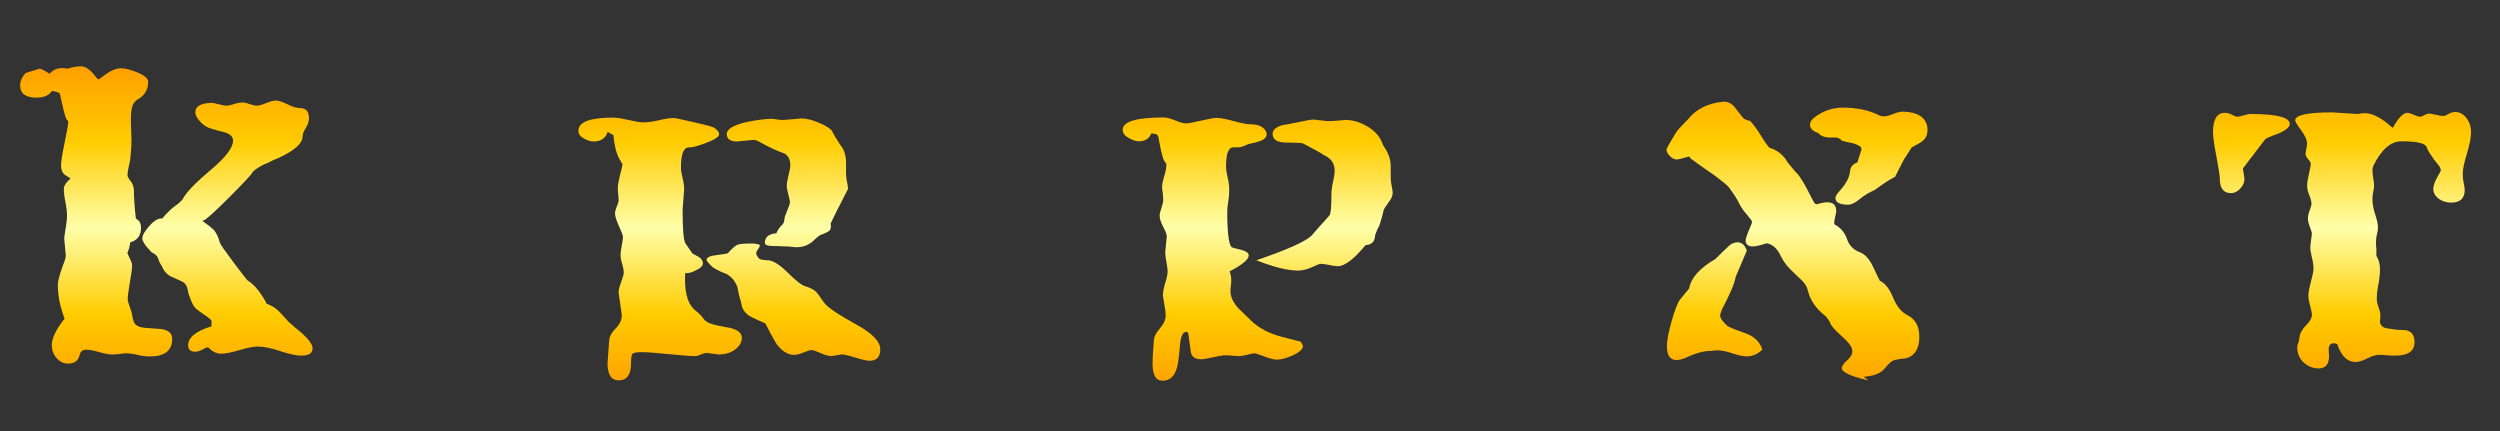 <?xml version="1.0" encoding="UTF-8" standalone="no"?>
<svg
   xmlns:dc="http://purl.org/dc/elements/1.1/"
   xmlns:cc="http://creativecommons.org/ns#"
   xmlns:rdf="http://www.w3.org/1999/02/22-rdf-syntax-ns#"
   xmlns:svg="http://www.w3.org/2000/svg"
   xmlns="http://www.w3.org/2000/svg"
   xmlns:xlink="http://www.w3.org/1999/xlink"
   width="290"
   height="50"
   viewBox="0 0 76.729 13.229"
   version="1.1"
   id="svg8">
  <rect x="0" y="0" width="76.729" height="13.229" fill="#333333" stroke="none"/>
  <defs
     id="defs2">
    <linearGradient
       id="linearGradient4483">
      <stop
         style="stop-color:#ff9900;stop-opacity:1"
         offset="0"
         id="stop4479" />
      <stop
         id="stop4489"
         offset="0.25"
         style="stop-color:#ffcc00;stop-opacity:1" />
      <stop
         style="stop-color:#ffffaa;stop-opacity:1"
         offset="0.5"
         id="stop4493" />
      <stop
         style="stop-color:#ffcc00;stop-opacity:1"
         offset="0.75"
         id="stop4491" />
      <stop
         style="stop-color:#ff9900;stop-opacity:1"
         offset="1"
         id="stop4481" />
    </linearGradient>
    <linearGradient
       xlink:href="#linearGradient4483"
       id="linearGradient4485"
       x1="42.333"
       y1="283.771"
       x2="42.333"
       y2="294.354"
       gradientUnits="userSpaceOnUse"
       gradientTransform="translate(-1.669,1.703)" />
  </defs>
  <g
     id="layer1"
     transform="translate(0,-283.771)">
    <g
       id="text4269"
       style="font-style:normal;font-weight:normal;font-size:10.583px;font-family:sans-serif;fill:#000000;fill-opacity:1;stroke:none;stroke-width:0.265" />
    <g
       id="text4294"
       style="font-style:normal;font-variant:normal;font-weight:normal;font-stretch:normal;font-size:12.493px;font-family:Pergament;-inkscape-font-specification:'Pergament, Normal';font-variant-ligatures:normal;font-variant-caps:normal;font-variant-numeric:normal;font-feature-settings:normal;text-align:start;writing-mode:lr-tb;text-anchor:start;fill:url(#linearGradient4485);fill-opacity:1;stroke:none;stroke-width:0.312"
       aria-label="KÅRSPEXET">
      <path
         id="path4375"
         style="font-style:normal;font-variant:normal;font-weight:normal;font-stretch:normal;font-size:12.493px;font-family:Pergament;-inkscape-font-specification:'Pergament, Normal';font-variant-ligatures:normal;font-variant-caps:normal;font-variant-numeric:normal;font-feature-settings:normal;text-align:start;writing-mode:lr-tb;text-anchor:start;fill:url(#linearGradient4485);fill-opacity:1;stroke-width:0.312"
         d="m 6.213,290.552 q 0.256,0.183 0.342,0.268 0.122,0.134 0.195,0.403 0.012,0.061 0.415,0.598 0.403,0.537 0.439,0.561 0.281,0.171 0.549,0.647 0.012,0.012 0.012,0.024 0,0.012 0,0.024 0.012,0 0.012,0.012 0.232,0.085 0.39,0.244 0.085,0.085 0.281,0.305 0.073,0.061 0.22,0.195 0.146,0.122 0.22,0.183 0.305,0.281 0.305,0.451 0,0.22 -0.354,0.22 -0.22,0 -0.659,-0.146 -0.403,-0.134 -0.671,-0.134 -0.195,0 -0.561,0.11 -0.366,0.11 -0.573,0.11 -0.146,0 -0.293,-0.11 -0.085,-0.085 -0.11,-0.085 -0.037,0 -0.146,0.061 -0.134,0.073 -0.232,0.073 -0.22,0 -0.22,-0.195 0,-0.366 0.72,-0.586 -0.012,-0.012 0,-0.159 0,-0.037 -0.171,-0.159 -0.256,-0.171 -0.305,-0.22 -0.098,-0.085 -0.183,-0.329 -0.012,-0.037 -0.049,-0.134 -0.024,-0.11 -0.037,-0.171 -0.037,-0.146 -0.171,-0.207 l -0.354,-0.159 q -0.171,-0.098 -0.256,-0.305 -0.037,-0.061 -0.073,-0.122 -0.024,-0.073 -0.049,-0.134 -0.049,-0.11 -0.195,-0.171 L 4.481,291.32 q -0.037,-0.037 -0.11,-0.183 v -0.061 q 0,-0.134 0.22,-0.378 0.22,-0.244 0.39,-0.22 0.195,-0.244 0.415,-0.403 0.098,-0.061 0.207,-0.183 0.146,-0.305 0.891,-0.927 0.659,-0.561 0.659,-0.878 0,-0.195 -0.305,-0.268 -0.207,-0.049 -0.354,-0.098 -0.183,-0.049 -0.317,-0.183 -0.183,-0.183 -0.183,-0.317 0,-0.293 0.537,-0.293 0.012,0 0.207,0.049 0.146,0.037 0.207,0.037 0.085,0 0.232,-0.049 0.146,-0.049 0.268,-0.049 0.085,0 0.22,0.049 0.134,0.049 0.22,0.049 0.085,0 0.268,-0.073 0.207,-0.085 0.305,-0.085 0.134,0 0.354,0.11 0.244,0.122 0.403,0.122 0.268,0 0.268,0.317 0,0.134 -0.098,0.293 -0.098,0.159 -0.098,0.256 0,0.329 -0.756,0.671 -0.073,0.024 -0.22,0.098 -0.146,0.073 -0.22,0.098 -0.317,0.171 -0.354,0.256 -0.037,0.085 -0.708,0.756 -0.659,0.659 -0.769,0.695 z m -2.22,0.659 q 0,0.122 -0.085,0.329 0.146,0.293 0.146,0.354 0,0.171 -0.061,0.5 -0.073,0.403 -0.073,0.573 0,0.049 0.122,0.403 0.049,0.281 0.085,0.317 0.073,0.122 0.317,0.146 l 0.512,0.037 q 0.329,0.049 0.329,0.305 0,0.537 -0.695,0.537 -0.159,0 -0.366,-0.049 -0.207,-0.049 -0.378,-0.049 -0.012,0 -0.207,0.024 -0.098,0.012 -0.207,0.012 -0.134,0 -0.39,-0.073 -0.256,-0.073 -0.39,-0.073 -0.171,0 -0.207,0.159 -0.061,0.268 -0.354,0.268 -0.207,0 -0.354,-0.171 -0.146,-0.159 -0.146,-0.403 0,-0.293 0.342,-0.744 0.049,-0.049 0.049,-0.061 -0.207,-0.549 -0.207,-1.037 0,-0.195 0.22,-0.769 0.024,-0.073 0.024,-0.146 l -0.024,-0.244 q -0.024,-0.244 -0.024,-0.268 0,-0.049 0.049,-0.342 0.037,-0.22 0.037,-0.342 0,-0.183 -0.049,-0.427 -0.049,-0.244 -0.049,-0.427 0,-0.073 0.098,-0.195 l 0.11,-0.11 q -0.012,-0.012 -0.061,-0.037 -0.049,-0.024 -0.061,-0.037 -0.171,-0.085 -0.171,-0.329 0,-0.171 0.11,-0.695 0.11,-0.525 0.11,-0.622 0,-0.049 -0.037,-0.073 l -0.024,-0.037 q -0.049,-0.085 -0.195,-0.769 -0.024,-0.037 -0.171,-0.073 -0.061,0 -0.073,-0.012 -0.134,0.207 -0.476,0.207 -0.5,0 -0.5,-0.378 0,-0.195 0.171,-0.378 l 0.427,-0.134 q 0.11,0.024 0.305,0.159 0.195,-0.232 0.549,-0.159 0.256,-0.073 0.415,-0.073 0.207,0 0.439,0.305 0.073,0.098 0.11,0.098 l 0.232,-0.171 q 0.244,-0.171 0.464,-0.171 0.171,0 0.5,0.134 0.317,0.134 0.317,0.281 0,0.293 -0.207,0.464 l -0.061,0.049 q -0.085,0.037 -0.146,0.11 -0.085,0.085 -0.11,0.342 -0.012,0.159 0,0.451 l 0.012,0.366 q 0,0.171 -0.012,0.305 -0.024,0.268 -0.024,0.281 0,0.024 -0.049,0.244 -0.037,0.171 -0.037,0.256 0,0.061 0.098,0.183 0.073,0.085 0.098,0.244 0,0.354 0.061,0.903 l 0.024,0.012 q 0.024,0.012 0.024,0.024 0.11,0.061 0.11,0.256 0,0.342 -0.329,0.439 z" />
      <path
         id="path4377"
         style="font-style:normal;font-variant:normal;font-weight:normal;font-stretch:normal;font-size:12.493px;font-family:Pergament;-inkscape-font-specification:'Pergament, Normal';font-variant-ligatures:normal;font-variant-caps:normal;font-variant-numeric:normal;font-feature-settings:normal;text-align:start;writing-mode:lr-tb;text-anchor:start;fill:url(#linearGradient4485);fill-opacity:1;stroke-width:0.312"
         d="m 13.949,286.33 q -0.012,-0.012 -0.049,-0.549 -0.134,-0.11 -0.146,-0.281 -0.073,-0.073 -0.085,-0.134 -0.159,-0.329 -0.512,-0.329 -0.171,0 -0.342,0.085 0,0 -0.061,0.049 -0.073,0.049 -0.134,0.085 -0.049,0.134 -0.183,0.244 0,0.378 -0.098,0.598 0.037,0.085 0.037,0.183 -0.012,0.134 0,0.171 0.073,0.085 0.171,0.366 l 0.11,0.146 0.012,0.012 q 0.098,0.061 0.012,0.146 l 0.073,0.037 0.171,0.073 h 0.024 q 0.061,-0.024 0.061,0 0,0 -0.012,0.024 -0.024,0.037 0,0.073 0.037,0.073 0.037,0.134 0,0.183 -0.256,0.195 0,0 -0.366,-0.012 -0.293,0 -0.561,-0.268 -0.073,-0.061 -0.122,-0.073 -0.11,-0.073 -0.122,-0.232 -0.207,-0.329 -0.244,-0.525 0,0 -0.049,-0.195 -0.024,-0.098 0.012,-0.159 0.037,-0.073 0.037,-0.085 -0.024,-0.085 -0.037,-0.098 -0.037,-0.183 0.11,-0.329 0.024,-0.281 0.293,-0.549 0.268,-0.268 0.573,-0.354 0.293,-0.073 0.366,-0.061 0.073,0.024 0.171,0 0.098,-0.024 0.183,0.024 0.183,-0.049 0.549,-0.037 0.342,0 0.525,0.061 0.159,0.049 0.256,0.244 0.317,0.061 0.329,0.329 0.256,0.354 0.256,0.598 0,0.024 0.037,0.159 0.024,0.073 -0.037,0.183 -0.012,0.012 0.012,0.085 0.024,0.098 0.024,0.134 0,0.122 -0.098,0.256 -0.073,0.317 -0.256,0.488 -0.073,0.073 -0.329,0.232 -0.037,0.012 -0.122,-0.037 -0.073,-0.049 -0.146,-0.024 -0.037,0.012 -0.122,0.049 -0.073,0.037 -0.11,0.061 -0.171,0.073 -0.232,0.061 -0.427,0.073 -0.427,-0.171 0,-0.061 0.049,-0.11 0.073,-0.073 0.207,-0.11 0.146,-0.037 0.159,-0.049 0.024,-0.024 0.281,-0.244 0.049,-0.171 0.146,-0.232 0.024,-0.024 0.024,-0.049 0,-0.049 -0.037,-0.146 -0.037,-0.085 -0.012,-0.146 z m -0.512,3.465 q -0.012,0.012 -0.159,-0.098 -0.122,-0.085 -0.146,-0.22 -0.037,-0.012 -0.098,0.061 -0.098,0.134 -0.232,0.134 -0.22,0 -0.159,-0.232 0,-0.037 0.049,-0.183 0.061,-0.183 0.061,-0.244 0,-0.305 -0.915,-0.305 -0.293,0 -0.293,-0.195 0,-0.195 0.268,-0.378 0.281,-0.183 0.476,-0.171 0.061,-0.012 0.244,-0.073 0.061,-0.024 0.134,-0.049 0.073,-0.024 0.098,-0.037 h 0.085 q 0.415,-0.024 0.647,-0.11 0.146,-0.049 0.378,-0.037 0.329,0.024 0.403,0.232 0.049,0.146 0.122,0.439 0.293,0.293 0.439,0.793 0.012,0.024 0.098,0.171 0.085,0.134 0.146,0.244 l 0.122,0.256 q 0.183,0.11 0.183,0.256 0,0.073 -0.037,0.146 -0.049,0.098 -0.061,0.134 -0.024,0.024 0.061,0.085 0.268,0.256 0.695,1.452 0.134,0.354 0.256,0.488 0.098,0.195 0.268,0.427 0.195,0.195 0.281,0.439 0.049,0.134 0.159,0.329 0.512,0.512 0.512,0.793 0,0.305 -0.537,0.281 -0.329,-0.024 -0.878,-0.195 -0.122,-0.037 -0.207,-0.012 -0.195,0.195 -0.61,0.195 -0.476,0 -0.476,-0.329 0,-0.085 0.098,-0.305 0.085,-0.183 0.085,-0.305 0,-0.098 -0.085,-0.256 -0.098,-0.159 -0.134,-0.281 -0.146,-0.427 -0.464,-0.671 -0.012,0.012 -0.037,0.012 -0.415,0.012 -0.451,-0.171 -0.024,-0.146 0.268,-0.403 0.024,-0.024 0.024,-0.073 0,-0.073 -0.159,-0.488 -0.207,-0.537 -0.183,-0.683 -0.037,-0.281 -0.134,-0.378 -0.171,-0.146 -0.195,-0.207 -0.049,-0.085 -0.012,-0.281 z m 0.073,3.416 q -0.098,0.098 -0.134,0.183 -0.049,0.098 -0.22,0.317 -0.134,0.171 -0.22,0.305 -0.329,0.61 -1.025,0.61 -0.268,0 -0.476,-0.085 -0.305,0.134 -0.854,0.024 l -0.586,0.146 -0.195,-0.403 0.049,-0.305 0.183,-0.146 v -0.5 q 0.012,-0.244 0.207,-0.439 0.012,-0.024 0.073,-0.122 0.061,-0.098 0.098,-0.171 0.098,-0.098 0.317,-0.476 0.098,-0.329 0.464,-0.683 0.049,-0.049 0.049,-0.061 l 0.073,-0.256 q 0.037,-0.122 0.146,-0.232 0.098,-0.085 0.451,-0.464 0.012,-0.024 0.049,-0.073 0.037,-0.024 0.049,-0.049 0.354,-0.488 0.622,-0.512 0.122,0 0.183,0.073 0.061,0.073 0.037,0.183 -0.024,0.146 -0.134,0.342 -0.11,0.195 -0.134,0.329 -0.024,0.122 -0.146,0.305 -0.268,0.427 -0.22,0.732 0.012,0.061 0.012,0.171 0,0.232 -0.159,0.427 -0.049,0.073 -0.159,0.207 -0.098,0.122 -0.146,0.183 -0.159,0.195 -0.159,0.342 0,0.268 0.403,0.268 h 0.415 q 0.073,-0.061 0.232,-0.207 0.171,-0.146 0.244,-0.207 0.146,-0.134 0.451,-0.195 0.305,-0.061 0.305,0.146 0,0.11 -0.146,0.293 z" />
      <path
         id="path4379"
         style="font-style:normal;font-variant:normal;font-weight:normal;font-stretch:normal;font-size:12.493px;font-family:Pergament;-inkscape-font-specification:'Pergament, Normal';font-variant-ligatures:normal;font-variant-caps:normal;font-variant-numeric:normal;font-feature-settings:normal;text-align:start;writing-mode:lr-tb;text-anchor:start;fill:url(#linearGradient4485);fill-opacity:1;stroke-width:0.312"
         d="m 26.027,289.576 q 0,0 -0.024,0.037 -0.012,0.037 -0.061,0.122 -0.049,0.085 -0.11,0.22 -0.061,0.122 -0.159,0.305 -0.085,0.171 -0.183,0.378 0.012,0.012 0.012,0.085 0,0.122 -0.11,0.171 -0.122,0.061 -0.232,0.098 -0.049,0.037 -0.134,0.11 -0.073,0.073 -0.122,0.11 -0.195,0.146 -0.451,0.146 -0.085,0 -0.159,-0.012 -0.073,-0.012 -0.171,-0.012 -0.146,0 -0.232,-0.012 h -0.159 q -0.256,0 -0.256,-0.098 0,-0.268 0.354,-0.293 0.024,-0.085 0.134,-0.22 0.11,-0.085 0.11,-0.207 0,-0.073 0.085,-0.268 0.085,-0.195 0.085,-0.268 0,-0.037 -0.049,-0.232 -0.049,-0.195 -0.049,-0.232 0,-0.134 0.049,-0.329 0.061,-0.244 0.061,-0.329 0,-0.268 -0.183,-0.366 -0.305,-0.098 -0.805,-0.378 -0.073,-0.037 -0.146,-0.037 -0.037,0 -0.256,0.024 -0.22,0.024 -0.244,0.024 -0.317,0 -0.317,-0.232 0,-0.22 0.61,-0.366 0.488,-0.098 0.793,-0.098 0.024,0 0.171,0.024 0.073,0.012 0.159,0.012 0.049,0 0.293,-0.024 0.244,-0.024 0.268,-0.024 0.22,0 0.537,0.134 0.354,0.146 0.415,0.281 0.037,0.085 0.232,0.39 0.183,0.207 0.183,0.561 v 0.305 q 0,0.134 0.024,0.244 0.037,0.159 0.037,0.256 z m -0.207,5.075 q -0.024,0 -0.146,0.024 -0.122,0.024 -0.146,0.024 -0.146,0 -0.329,-0.085 -0.22,-0.098 -0.293,-0.098 -0.073,0 -0.244,0.073 -0.171,0.073 -0.293,0.073 -0.293,0 -0.549,-0.354 -0.146,-0.244 -0.329,-0.61 -0.11,-0.049 -0.22,-0.098 -0.098,-0.049 -0.207,-0.098 -0.232,-0.122 -0.293,-0.329 -0.024,-0.146 -0.073,-0.281 -0.037,-0.146 -0.061,-0.293 -0.098,-0.293 -0.354,-0.427 -0.183,-0.061 -0.403,-0.195 -0.195,-0.183 -0.195,-0.232 0,-0.11 0.317,-0.146 0.317,-0.037 0.342,-0.061 0.195,-0.22 0.293,-0.256 0.098,-0.037 0.427,-0.037 0.134,0 0.244,0.037 0,0.012 0.012,0.012 v 0.024 q 0,0.024 -0.061,0.11 -0.049,0.061 -0.049,0.122 0,0.049 0.037,0.085 0.037,0.098 0.159,0.11 0.037,0 0.11,0.012 0.085,0 0.122,0.012 0.232,0.061 0.549,0.378 0.354,0.354 0.512,0.403 0.244,0.073 0.354,0.183 0.049,0.049 0.232,0.317 0.134,0.207 1,0.683 0.732,0.403 0.732,0.756 0,0.354 -0.329,0.354 -0.122,0 -0.439,-0.098 -0.317,-0.098 -0.427,-0.098 z m -3.77,0 q -0.012,0 -0.183,-0.024 l -0.171,-0.024 q -0.073,0 -0.183,0.049 -0.11,0.049 -0.183,0.049 -0.195,0 -0.805,-0.061 -0.61,-0.061 -0.817,-0.061 -0.244,0 -0.293,0.049 -0.049,0.049 -0.049,0.305 0,0.512 -0.378,0.512 -0.342,0 -0.342,-0.537 0,-0.024 0.024,-0.317 0.024,-0.293 0.024,-0.329 0,-0.207 0.195,-0.403 0.195,-0.195 0.195,-0.403 0,-0.049 -0.049,-0.366 -0.049,-0.317 -0.049,-0.354 0,-0.098 0.085,-0.329 0.073,-0.195 0.073,-0.268 0,-0.11 -0.049,-0.268 -0.049,-0.159 -0.049,-0.281 0,-0.098 0.037,-0.281 0.037,-0.183 0.037,-0.268 0,-0.061 -0.122,-0.329 -0.122,-0.268 -0.122,-0.39 0,-0.085 0.061,-0.232 0.049,-0.11 0.049,-0.171 0,-0.098 -0.012,-0.183 -0.012,-0.085 -0.012,-0.195 0,-0.134 0.073,-0.415 0.073,-0.281 0.073,-0.329 -0.012,-0.012 -0.037,-0.037 -0.012,-0.037 -0.024,-0.049 -0.171,-0.256 -0.22,-0.793 -0.171,-0.085 -0.171,-0.11 -0.098,0.305 -0.439,0.305 -0.134,0 -0.305,-0.098 -0.159,-0.085 -0.159,-0.232 0,-0.403 1.061,-0.403 0.159,0 0.476,0.073 0.317,0.073 0.451,0.073 0.207,0 0.464,-0.061 0.305,-0.073 0.476,-0.073 0.061,0 0.634,0.134 0.549,0.122 0.61,0.171 0.146,0.098 0.146,0.195 0,0.11 -0.378,0.256 -0.378,0.146 -0.525,0.146 h -0.024 q -0.244,0 -0.244,0.61 0,0.134 0.049,0.329 0.049,0.195 0.049,0.342 0,0.024 -0.024,0.317 -0.024,0.293 -0.024,0.329 0,0.878 0.085,1.013 0.037,0.061 0.207,0.305 0,0.012 0.171,0.098 0.159,0.085 0.159,0.22 0,0.11 -0.207,0.207 -0.207,0.11 -0.329,0.085 -0.012,0.037 -0.012,0.183 0,0.732 0.329,0.976 0.134,0.098 0.268,0.281 0.11,0.134 0.647,0.22 0.5,0.073 0.5,0.329 0,0.22 -0.232,0.378 -0.195,0.134 -0.488,0.134 z" />
      <path
         id="path4381"
         style="font-style:normal;font-variant:normal;font-weight:normal;font-stretch:normal;font-size:12.493px;font-family:Pergament;-inkscape-font-specification:'Pergament, Normal';font-variant-ligatures:normal;font-variant-caps:normal;font-variant-numeric:normal;font-feature-settings:normal;text-align:start;writing-mode:lr-tb;text-anchor:start;fill:url(#linearGradient4485);fill-opacity:1;stroke-width:0.312"
         d="m 34.018,288.904 q 0,0.122 -0.11,0.305 -0.134,0.207 -0.159,0.268 -0.061,0.171 -0.317,0.171 -0.232,0 -0.232,-0.329 0,-0.256 0.012,-0.329 l 0.012,-0.012 q -0.11,-0.049 -0.354,-0.268 -0.268,-0.244 -0.378,-0.244 -0.634,0 -1.427,-0.256 -0.134,-0.049 -0.342,-0.049 -0.122,0 -0.317,0.049 -0.195,0.049 -0.317,0.049 -0.134,0 -0.415,-0.073 -0.281,-0.073 -0.403,-0.073 -0.098,0 -0.232,0.122 -0.134,0.122 -0.256,0.122 -0.207,0 -0.207,-0.207 0,-0.256 0.342,-0.549 0.366,-0.305 0.586,-0.305 0.061,0 0.098,0.159 0.061,-0.183 0.183,-0.183 0.061,0 0.11,0.012 0.098,0.024 0.134,0.024 0.146,-0.073 0.403,-0.073 0.183,0 0.512,0.073 0.281,0.061 0.488,0.061 0.049,0 0.268,-0.061 0.22,-0.061 0.329,-0.061 0.159,0 0.488,0.037 0.439,0.049 0.488,0.049 0.049,0 0.146,0.037 0.061,0.024 0.134,0.024 l 0.085,-0.037 0.22,-0.378 q 0.268,0.061 0.439,0.354 0.159,0.268 0.159,0.586 0,0.403 -0.244,0.464 -0.049,0.037 -0.049,0.122 0,0.037 0.061,0.183 0.061,0.146 0.061,0.22 z m -0.427,4.612 q -0.171,0 -0.171,-0.293 l 0.037,-0.305 q -0.085,-0.171 -0.085,-0.281 0,-0.073 0.049,-0.11 -0.476,-0.037 -0.659,-0.439 -0.171,-0.024 -1.049,-0.098 -0.232,-0.024 -0.512,-0.037 -0.281,-0.024 -0.403,-0.037 -0.122,-0.012 -0.171,-0.012 -0.085,0 -0.256,0.037 -0.22,0.049 -0.268,0.049 -0.146,0 -0.281,-0.171 -0.037,-0.061 -0.598,-0.146 -0.573,-0.098 -0.732,-0.342 -0.073,-0.049 -0.232,-0.146 -0.146,-0.098 -0.22,-0.146 -0.354,-0.244 -0.354,-0.805 0,-1.061 0.134,-1.293 0.061,-0.098 0.256,-0.293 0.183,-0.195 0.317,-0.232 0.037,-0.012 0.061,-0.024 0.024,-0.012 0.037,-0.012 l 0.024,-0.012 q 0.171,0 0.171,0.232 l -0.098,0.317 h -0.024 q 0.134,0.232 0.134,0.354 0,0.073 -0.012,0.134 -0.012,0.061 -0.012,0.134 -0.012,0.024 0.012,0.049 0.037,0.024 0.098,0.061 0.061,0.024 0.159,0.049 0.061,0.024 0.22,0.098 0.171,0.061 0.268,0.098 0.281,0.122 0.476,0.122 0.11,0 0.183,-0.012 0.073,-0.012 0.159,-0.012 0.122,0 0.403,0.073 0.281,0.073 0.427,0.073 0.073,0 0.281,0.061 0.159,0.049 0.268,0.049 0.146,0 0.268,-0.012 0.122,-0.012 0.268,-0.012 0.183,0 0.464,0.073 0.317,0.085 0.403,0.085 0.122,0 0.22,0.11 0.098,0.122 0.134,0.134 0.098,0.049 0.293,0.146 0.195,0.085 0.293,0.134 0.317,0.232 0.305,0.561 0,0.073 -0.012,0.134 0,0.049 0,0.11 0,0.049 0,0.037 0,0.098 0.024,0.195 0.037,0.146 0.037,0.22 0,0.11 -0.073,0.22 -0.024,0.037 -0.073,0.183 -0.22,0.952 -0.586,0.952 z m -5.405,-1.147 q 0.232,0 0.293,0.293 0.061,0.378 0.098,0.403 0.037,0.024 0.134,0.11 0.098,0.073 0.159,0.11 0.244,0.232 0.39,0.232 0.281,0 0.817,0.183 0.537,0.183 0.805,0.183 0.11,0 0.378,-0.061 0.268,-0.061 0.366,-0.061 0.049,0 0.464,0.073 0.342,0.061 0.464,0.061 0.11,0 0.39,-0.11 0.281,-0.11 0.476,-0.11 0.281,0 0.281,0.207 0,0.281 -0.232,0.451 -0.049,0.024 -0.464,0.195 l -0.317,0.159 q -0.195,0.098 -0.329,0.098 -0.098,0 -0.183,-0.012 -0.085,-0.012 -0.183,-0.012 -0.085,0 -0.146,-0.012 -0.122,-0.024 -0.134,-0.024 -0.183,0.073 -0.415,0.073 -0.195,0 -0.537,-0.073 -0.342,-0.073 -0.537,-0.073 h -0.024 q -0.037,0.012 -0.098,0.024 -0.049,0.024 -0.122,0.037 -0.268,0.061 -0.415,0.061 -0.134,0 -0.39,-0.037 -0.256,-0.037 -0.378,-0.037 -0.037,0 -0.183,0.049 -0.11,0.037 -0.183,0.037 -0.22,0 -0.39,-0.159 l -0.281,0.159 q -0.415,-0.11 -0.415,-0.451 0,-0.22 0.122,-0.549 0.134,-0.366 0.134,-0.561 0,-0.061 -0.037,-0.171 -0.037,-0.11 -0.037,-0.159 0,-0.122 0.146,-0.39 0.146,-0.281 0.293,-0.281 0.146,0 0.22,0.146 z" />
      <path
         id="path4383"
         style="font-style:normal;font-variant:normal;font-weight:normal;font-stretch:normal;font-size:12.493px;font-family:Pergament;-inkscape-font-specification:'Pergament, Normal';font-variant-ligatures:normal;font-variant-caps:normal;font-variant-numeric:normal;font-feature-settings:normal;text-align:start;writing-mode:lr-tb;text-anchor:start;fill:url(#linearGradient4485);fill-opacity:1;stroke-width:0.312"
         d="m 42.742,289.71 q 0,0.11 -0.122,0.268 -0.134,0.183 -0.159,0.256 -0.012,0.098 -0.122,0.451 -0.073,0.122 -0.134,0.305 -0.012,0.256 -0.22,0.293 l -0.073,0.012 q -0.537,0.647 -0.854,0.647 -0.073,0 -0.256,-0.037 -0.183,-0.037 -0.268,-0.037 -0.049,0 -0.256,0.098 -0.244,0.11 -0.427,0.11 -0.488,0 -1.293,-0.317 1.403,-0.476 1.696,-0.756 0.061,-0.073 0.244,-0.281 0.195,-0.207 0.305,-0.342 0.061,-0.061 0.061,-0.659 0,-0.159 0.049,-0.366 0.049,-0.207 0.049,-0.354 0,-0.329 -0.342,-0.476 -0.11,-0.085 -0.634,-0.354 -0.098,-0.024 -0.5,-0.024 -0.427,0 -0.427,-0.268 0,-0.183 0.305,-0.268 0.061,-0.012 0.22,-0.037 0.159,-0.037 0.244,-0.049 0.39,-0.085 0.476,-0.085 0.024,0 0.22,0.024 0.195,0.024 0.22,0.024 0.159,0 0.281,-0.012 0.244,-0.024 0.268,-0.024 0.354,0 0.708,0.22 0.342,0.22 0.439,0.537 0.134,0.207 0.159,0.281 0.085,0.171 0.085,0.403 v 0.305 q 0,0.146 0.024,0.256 0.037,0.171 0.037,0.256 z m -5.002,2.391 q 0.049,0.134 0.049,0.256 0,0.11 -0.012,0.183 -0.012,0.073 -0.012,0.171 0,0.244 0.232,0.512 l 0.415,0.403 q 0.366,0.342 0.952,0.488 0.366,0.098 0.561,0.146 0.061,0.098 0.061,0.134 0,0.146 -0.329,0.293 -0.281,0.122 -0.476,0.122 -0.122,0 -0.378,-0.098 -0.256,-0.098 -0.317,-0.098 -0.024,0 -0.22,0.049 -0.146,0.037 -0.22,0.037 -0.134,0 -0.232,-0.012 -0.098,-0.012 -0.207,-0.012 -0.11,0 -0.378,0.061 -0.268,0.061 -0.366,0.061 -0.281,0 -0.317,-0.232 -0.049,-0.329 -0.061,-0.451 0,-0.159 -0.073,-0.159 -0.159,0 -0.195,0.39 -0.049,0.586 -0.098,0.72 -0.11,0.39 -0.439,0.39 -0.305,0 -0.305,-0.512 0,-0.195 0.012,-0.342 0.024,-0.293 0.024,-0.342 0,-0.195 0.183,-0.403 0.183,-0.207 0.183,-0.403 0,-0.122 -0.037,-0.317 -0.049,-0.268 -0.049,-0.293 0,-0.146 0.073,-0.39 0.073,-0.244 0.073,-0.354 0,-0.085 -0.037,-0.281 -0.037,-0.195 -0.037,-0.305 0,-0.024 0.024,-0.244 0.024,-0.22 0.024,-0.244 0,-0.085 -0.11,-0.293 -0.11,-0.207 -0.11,-0.342 0,-0.073 0.061,-0.256 0.049,-0.146 0.049,-0.22 0,-0.11 -0.012,-0.195 -0.024,-0.171 -0.024,-0.195 0,-0.122 0.073,-0.366 0.061,-0.195 0.061,-0.354 -0.012,-0.012 -0.073,-0.11 -0.061,-0.098 -0.171,-0.708 -0.012,-0.073 -0.073,-0.098 -0.024,-0.012 -0.073,-0.012 -0.049,-0.012 -0.073,-0.012 -0.098,0.244 -0.378,0.244 -0.134,0 -0.329,-0.11 -0.171,-0.098 -0.171,-0.244 0,-0.378 1.257,-0.378 0.134,0 0.342,0.085 0.232,0.098 0.342,0.098 0.098,0 0.464,-0.085 0.366,-0.085 0.476,-0.085 0.171,0 0.525,0.098 0.354,0.098 0.5,0.098 0.305,0 0.439,0.146 0.073,0.073 0.073,0.159 0,0.146 -0.232,0.22 -0.061,0.024 -0.183,0.049 -0.122,0.024 -0.183,0.049 -0.171,0.085 -0.281,0.085 H 37.849 q -0.22,0 -0.22,0.586 0,0.134 0.049,0.342 0.049,0.207 0.049,0.354 0,0.195 -0.024,0.342 -0.037,0.22 -0.037,0.329 0,0.976 0.134,1.11 0.037,0.024 0.305,0.085 0.22,0.061 0.22,0.171 0,0.183 -0.586,0.488 z" />
      <path
         id="path4385"
         style="font-style:normal;font-variant:normal;font-weight:normal;font-stretch:normal;font-size:12.493px;font-family:Pergament;-inkscape-font-specification:'Pergament, Normal';font-variant-ligatures:normal;font-variant-caps:normal;font-variant-numeric:normal;font-feature-settings:normal;text-align:start;writing-mode:lr-tb;text-anchor:start;fill:url(#linearGradient4485);fill-opacity:1;stroke-width:0.312"
         d="m 48.842,287.294 q 0.183,-0.146 0.415,-0.146 0.122,0 0.22,0.061 0.11,0.073 0.159,0.073 0.012,0 0.281,-0.122 0.244,-0.11 0.378,-0.11 0.293,0 0.293,0.305 0,0.037 -0.061,0.281 -0.061,0.232 -0.049,0.244 0.061,0.207 -0.146,0.415 0.134,0.183 0.134,0.415 0,0.317 -0.317,0.317 -0.281,0 -0.415,-0.171 -0.061,-0.061 -0.061,-0.061 -0.122,-0.098 -0.256,-0.354 v -0.024 q -0.085,-0.037 -0.293,-0.244 -0.061,-0.061 -0.281,-0.061 -0.317,-0.061 -0.403,-0.11 -0.098,-0.061 -0.159,-0.061 -0.049,0 -0.183,0.037 -0.085,0.024 -0.207,0.024 -0.195,0 -0.439,-0.122 -0.293,-0.146 -0.293,-0.317 0,-0.134 0.293,-0.281 0.256,-0.11 0.366,-0.11 0.22,0 0.5,0.061 0.354,0.073 0.525,0.061 z m 1.623,5.795 q 0.134,-0.171 0.281,-0.171 0.146,0 0.244,0.085 0.122,0.098 0.122,0.232 0,0.098 -0.085,0.159 -0.061,0.073 -0.11,0.122 0.061,0.159 0.061,0.171 0,0.207 -0.22,0.427 -0.22,0.22 -0.22,0.427 0,0.305 -0.22,0.305 -0.159,0 -0.415,-0.22 -0.073,-0.073 -0.146,-0.073 -0.024,0 -0.146,0.024 -0.122,0.024 -0.159,0.024 -0.085,0 -0.232,-0.073 -0.085,-0.049 -0.207,-0.073 -0.049,-0.012 -0.39,-0.012 -0.171,0 -0.427,0.073 -0.256,0.073 -0.39,0.073 -0.256,0 -0.561,-0.085 -0.439,-0.11 -0.439,-0.268 0,-0.085 0.195,-0.183 0.134,-0.061 0.268,-0.085 0.207,0 0.537,-0.061 0.11,-0.085 0.573,-0.171 0.5,-0.098 0.573,-0.146 0.073,-0.061 0.403,-0.146 0.073,-0.012 0.232,-0.037 0.171,-0.037 0.256,-0.061 l 0.195,-0.098 q 0.171,-0.085 0.232,-0.085 0.037,0 0.122,0.037 z m -6.527,1.818 q -0.403,0 -0.403,-0.573 v -0.22 q 0,-0.22 0.195,-0.415 0.195,-0.195 0.195,-0.366 0,-0.146 -0.049,-0.342 -0.049,-0.195 -0.049,-0.329 0,-0.183 0.134,-0.573 l 0.024,-0.073 q 0,-0.134 -0.049,-0.329 -0.049,-0.195 -0.049,-0.317 0,-0.085 0.037,-0.256 0.037,-0.171 0.037,-0.232 0,-0.061 -0.085,-0.183 -0.085,-0.122 -0.085,-0.195 0,-0.11 0.098,-0.183 0.098,-0.073 0.098,-0.085 0,-0.037 -0.098,-0.098 -0.183,-0.122 -0.183,-0.329 0,-0.037 0.085,-0.549 0.061,-0.403 0.134,-0.512 0.024,-0.049 0.024,-0.073 0,-0.049 -0.073,-0.122 -0.085,-0.085 -0.134,-0.415 -0.061,-0.354 -0.073,-0.354 -0.122,-0.061 -0.171,-0.061 -0.073,0 -0.183,0.122 -0.11,0.122 -0.281,0.122 -0.122,0 -0.256,-0.085 -0.183,-0.085 -0.183,-0.22 0,-0.232 0.256,-0.342 0.073,-0.024 0.415,-0.024 0.085,0 0.244,-0.037 0.11,-0.024 0.232,-0.024 0.964,0 1.074,0.11 l 0.098,0.098 0.134,-0.098 q 0.146,-0.11 0.366,-0.11 0.098,0 0.171,0.012 0.146,0.024 0.159,0.024 0.11,0 0.183,-0.012 0.073,-0.012 0.183,-0.012 0.085,0 0.146,0.012 0.024,0 0.061,0.012 0.049,0.012 0.061,0.012 0.061,0 0.11,-0.012 0.049,-0.012 0.11,-0.012 0.122,0 0.256,0.11 0.134,0.11 0.134,0.256 0,0.122 -0.378,0.329 -0.378,0.207 -0.488,0.207 h -0.024 -0.024 -0.122 q -0.073,0.024 -0.11,0.122 l -0.11,0.39 q 0,0.012 0.024,0.232 0.012,0.11 0.012,0.232 0,0.22 -0.012,0.403 -0.024,0.366 -0.024,0.403 0,0.183 0.171,0.354 0.183,0.183 0.329,0.195 0.085,0 0.232,0.073 0.183,0.11 0.72,-0.037 0.134,-0.037 0.403,-0.134 0.256,-0.073 0.427,-0.073 0.317,0 0.317,0.281 0,0.134 -0.183,0.464 -0.183,0.329 -0.317,0.329 -0.073,0 -0.256,-0.11 -0.183,-0.11 -0.317,-0.11 -0.024,0 -0.085,0.037 -0.061,0.037 -0.11,0.037 -0.122,0 -0.366,-0.073 -0.232,-0.073 -0.39,-0.073 -0.122,0 -0.244,0.073 -0.122,0.073 -0.122,0.122 0,0.085 -0.012,0.146 -0.012,0.061 -0.012,0.146 0,0.085 0.085,0.22 0.085,0.134 0.085,0.256 0,0.098 -0.098,0.354 -0.098,0.256 -0.098,0.378 0,0.073 0.098,0.293 0.098,0.22 0.098,0.317 0,0 -0.012,0.024 -0.012,0.037 -0.012,0.061 -0.012,0.049 -0.012,0.11 0,0.098 0.305,0.256 0.305,0.159 0.305,0.329 0,0.305 -0.403,0.378 -0.146,0.024 -0.622,0.024 -0.098,0 -0.171,0.012 -0.073,0.012 -0.183,0.012 -0.159,0 -0.293,-0.024 -0.195,-0.037 -0.293,-0.037 -0.232,0 -0.366,0.171 -0.146,0.183 -0.39,0.183 z" />
      <path
         id="path4387"
         style="font-style:normal;font-variant:normal;font-weight:normal;font-stretch:normal;font-size:12.493px;font-family:Pergament;-inkscape-font-specification:'Pergament, Normal';font-variant-ligatures:normal;font-variant-caps:normal;font-variant-numeric:normal;font-feature-settings:normal;text-align:start;writing-mode:lr-tb;text-anchor:start;fill:url(#linearGradient4485);fill-opacity:1;stroke-width:0.312"
         d="m 57.016,288.746 q -0.024,0.037 0.11,-0.366 0.024,-0.073 -0.049,-0.122 -0.061,-0.049 -0.232,-0.098 -0.024,0 -0.073,-0.012 -0.037,-0.012 -0.11,-0.024 -0.073,-0.024 -0.134,-0.037 -0.085,-0.11 -0.256,-0.098 -0.342,0.024 -0.464,-0.134 -0.256,-0.085 -0.256,-0.256 0,-0.122 0.146,-0.232 0.39,-0.293 0.866,-0.293 0.622,0 1.074,0.22 0.085,0.049 0.195,0.049 0.085,0 0.268,-0.073 0.11,-0.049 0.256,-0.073 0.525,0 0.708,0.256 0.122,0.171 0.085,0.403 -0.037,0.207 -0.256,0.317 l -0.22,0.122 -0.244,0.378 -0.268,0.525 q -0.207,0.098 -0.622,0.403 -0.256,0.11 -0.464,0.281 -0.207,0.171 -0.354,0.171 -0.39,0 -0.39,-0.207 0,-0.049 0.061,-0.134 0.207,-0.232 0.256,-0.329 0.11,-0.159 0.134,-0.366 0.012,-0.183 0.232,-0.268 z m -5.185,-1.342 q 0.366,-0.439 1.049,-0.512 0.207,-0.012 0.354,0.159 0.22,0.281 0.256,0.329 0.061,0.073 0.22,0.098 0.134,0.134 0.317,0.427 0.159,0.268 0.281,0.403 0.305,0.085 0.5,0.354 0.037,0.085 0.305,0.39 0.098,0.073 0.305,0.439 0.244,0.476 0.256,0.488 0.037,0.061 0.085,0.061 0.207,-0.061 0.317,-0.061 0.281,0 0.281,0.268 0,0.037 -0.024,0.134 -0.061,0.268 -0.024,0.281 0.281,0.146 0.39,0.476 0.098,0.268 0.39,0.378 0.232,0.085 0.415,0.476 0.049,0.098 0.098,0.207 0.049,0.11 0.073,0.146 l 0.012,0.037 q 0.256,0.122 0.415,0.525 0.159,0.39 0.439,0.537 0.366,0.183 0.366,0.659 0,0.573 -0.439,0.671 -0.024,0 -0.134,0.012 -0.11,0.024 -0.195,0.037 -0.122,0.037 -0.293,0.256 -0.171,0.22 -0.647,0.256 l 0.146,0.11 q -0.817,-0.183 -0.817,-0.378 0,-0.098 0.183,-0.256 0.171,-0.159 0.134,-0.317 -0.037,-0.159 -0.317,-0.403 -0.305,-0.268 -0.354,-0.403 -0.012,-0.049 -0.134,-0.207 -0.354,-0.268 -0.5,-0.622 -0.024,-0.073 -0.085,-0.268 -0.049,-0.11 -0.171,-0.232 -0.122,-0.11 -0.342,-0.329 -0.171,-0.171 -0.281,-0.39 -0.159,-0.354 -0.439,-0.403 -0.329,0.11 -0.464,0.098 -0.183,-0.024 -0.183,-0.183 0,-0.085 0.159,-0.451 0.037,-0.073 0.037,-0.134 0,-0.024 -0.183,-0.244 -0.11,-0.11 -0.22,-0.329 -0.073,-0.159 -0.317,-0.488 -0.073,-0.085 -0.415,-0.342 -0.073,-0.049 -0.317,-0.22 -0.244,-0.171 -0.427,-0.305 -0.024,-0.061 -0.073,-0.061 l -0.171,0.049 q -0.122,0.037 -0.183,0.037 -0.11,0 -0.207,-0.098 -0.11,-0.11 -0.11,-0.195 0,-0.061 0.281,-0.512 0.037,-0.085 0.403,-0.451 z m 1.403,7.235 q -0.427,-0.159 -0.695,-0.098 -0.329,-0.012 -0.793,0.207 -0.171,0.073 -0.293,0.073 -0.293,0 -0.293,-0.427 0,-0.256 0.146,-0.769 0.146,-0.512 0.256,-0.659 l 0.281,-0.342 q 0.085,-0.488 0.805,-0.903 0.232,-0.232 0.415,-0.403 0.122,-0.11 0.268,-0.11 0.195,0 0.281,0.256 l -0.342,0.805 q -0.037,0.268 -0.415,0.988 -0.061,0.146 -0.061,0.195 0,0.122 0.22,0.317 0.012,0.037 0.525,0.22 0.439,0.146 0.549,0.512 -0.207,0.207 -0.476,0.207 -0.159,0 -0.378,-0.073 z" />
      <path
         id="path4389"
         style="font-style:normal;font-variant:normal;font-weight:normal;font-stretch:normal;font-size:12.493px;font-family:Pergament;-inkscape-font-specification:'Pergament, Normal';font-variant-ligatures:normal;font-variant-caps:normal;font-variant-numeric:normal;font-feature-settings:normal;text-align:start;writing-mode:lr-tb;text-anchor:start;fill:url(#linearGradient4485);fill-opacity:1;stroke-width:0.312"
         d="m 65.727,287.294 q 0.183,-0.146 0.415,-0.146 0.122,0 0.22,0.061 0.11,0.073 0.159,0.073 0.012,0 0.281,-0.122 0.244,-0.11 0.378,-0.11 0.293,0 0.293,0.305 0,0.037 -0.061,0.281 -0.061,0.232 -0.049,0.244 0.061,0.207 -0.146,0.415 0.134,0.183 0.134,0.415 0,0.317 -0.317,0.317 -0.281,0 -0.415,-0.171 -0.061,-0.061 -0.061,-0.061 -0.122,-0.098 -0.256,-0.354 v -0.024 q -0.085,-0.037 -0.293,-0.244 -0.061,-0.061 -0.281,-0.061 -0.317,-0.061 -0.403,-0.11 -0.098,-0.061 -0.159,-0.061 -0.049,0 -0.183,0.037 -0.085,0.024 -0.207,0.024 -0.195,0 -0.439,-0.122 -0.293,-0.146 -0.293,-0.317 0,-0.134 0.293,-0.281 0.256,-0.11 0.366,-0.11 0.22,0 0.5,0.061 0.354,0.073 0.525,0.061 z m 1.623,5.795 q 0.134,-0.171 0.281,-0.171 0.146,0 0.244,0.085 0.122,0.098 0.122,0.232 0,0.098 -0.085,0.159 -0.061,0.073 -0.11,0.122 0.061,0.159 0.061,0.171 0,0.207 -0.22,0.427 -0.22,0.22 -0.22,0.427 0,0.305 -0.22,0.305 -0.159,0 -0.415,-0.22 -0.073,-0.073 -0.146,-0.073 -0.024,0 -0.146,0.024 -0.122,0.024 -0.159,0.024 -0.085,0 -0.232,-0.073 -0.085,-0.049 -0.207,-0.073 -0.049,-0.012 -0.39,-0.012 -0.171,0 -0.427,0.073 -0.256,0.073 -0.39,0.073 -0.256,0 -0.561,-0.085 -0.439,-0.11 -0.439,-0.268 0,-0.085 0.195,-0.183 0.134,-0.061 0.268,-0.085 0.207,0 0.537,-0.061 0.11,-0.085 0.573,-0.171 0.5,-0.098 0.573,-0.146 0.073,-0.061 0.403,-0.146 0.073,-0.012 0.232,-0.037 0.171,-0.037 0.256,-0.061 l 0.195,-0.098 q 0.171,-0.085 0.232,-0.085 0.037,0 0.122,0.037 z m -6.527,1.818 q -0.403,0 -0.403,-0.573 v -0.22 q 0,-0.22 0.195,-0.415 0.195,-0.195 0.195,-0.366 0,-0.146 -0.049,-0.342 -0.049,-0.195 -0.049,-0.329 0,-0.183 0.134,-0.573 l 0.024,-0.073 q 0,-0.134 -0.049,-0.329 -0.049,-0.195 -0.049,-0.317 0,-0.085 0.037,-0.256 0.037,-0.171 0.037,-0.232 0,-0.061 -0.085,-0.183 -0.085,-0.122 -0.085,-0.195 0,-0.11 0.098,-0.183 0.098,-0.073 0.098,-0.085 0,-0.037 -0.098,-0.098 -0.183,-0.122 -0.183,-0.329 0,-0.037 0.085,-0.549 0.061,-0.403 0.134,-0.512 0.024,-0.049 0.024,-0.073 0,-0.049 -0.073,-0.122 -0.085,-0.085 -0.134,-0.415 -0.061,-0.354 -0.073,-0.354 -0.122,-0.061 -0.171,-0.061 -0.073,0 -0.183,0.122 -0.11,0.122 -0.281,0.122 -0.122,0 -0.256,-0.085 -0.183,-0.085 -0.183,-0.22 0,-0.232 0.256,-0.342 0.073,-0.024 0.415,-0.024 0.085,0 0.244,-0.037 0.11,-0.024 0.232,-0.024 0.964,0 1.074,0.11 l 0.098,0.098 0.134,-0.098 q 0.146,-0.11 0.366,-0.11 0.098,0 0.171,0.012 0.146,0.024 0.159,0.024 0.11,0 0.183,-0.012 0.073,-0.012 0.183,-0.012 0.085,0 0.146,0.012 0.024,0 0.061,0.012 0.049,0.012 0.061,0.012 0.061,0 0.11,-0.012 0.049,-0.012 0.11,-0.012 0.122,0 0.256,0.11 0.134,0.11 0.134,0.256 0,0.122 -0.378,0.329 -0.378,0.207 -0.488,0.207 h -0.024 -0.024 -0.122 q -0.073,0.024 -0.11,0.122 l -0.11,0.39 q 0,0.012 0.024,0.232 0.012,0.11 0.012,0.232 0,0.22 -0.012,0.403 -0.024,0.366 -0.024,0.403 0,0.183 0.171,0.354 0.183,0.183 0.329,0.195 0.085,0 0.232,0.073 0.183,0.11 0.72,-0.037 0.134,-0.037 0.403,-0.134 0.256,-0.073 0.427,-0.073 0.317,0 0.317,0.281 0,0.134 -0.183,0.464 -0.183,0.329 -0.317,0.329 -0.073,0 -0.256,-0.11 -0.183,-0.11 -0.317,-0.11 -0.024,0 -0.085,0.037 -0.061,0.037 -0.11,0.037 -0.122,0 -0.366,-0.073 -0.232,-0.073 -0.39,-0.073 -0.122,0 -0.244,0.073 -0.122,0.073 -0.122,0.122 0,0.085 -0.012,0.146 -0.012,0.061 -0.012,0.146 0,0.085 0.085,0.22 0.085,0.134 0.085,0.256 0,0.098 -0.098,0.354 -0.098,0.256 -0.098,0.378 0,0.073 0.098,0.293 0.098,0.22 0.098,0.317 0,0 -0.012,0.024 -0.012,0.037 -0.012,0.061 -0.012,0.049 -0.012,0.11 0,0.098 0.305,0.256 0.305,0.159 0.305,0.329 0,0.305 -0.403,0.378 -0.146,0.024 -0.622,0.024 -0.098,0 -0.171,0.012 -0.073,0.012 -0.183,0.012 -0.159,0 -0.293,-0.024 -0.195,-0.037 -0.293,-0.037 -0.232,0 -0.366,0.171 -0.146,0.183 -0.39,0.183 z" />
      <path
         id="path4391"
         style="font-style:normal;font-variant:normal;font-weight:normal;font-stretch:normal;font-size:12.493px;font-family:Pergament;-inkscape-font-specification:'Pergament, Normal';font-variant-ligatures:normal;font-variant-caps:normal;font-variant-numeric:normal;font-feature-settings:normal;text-align:start;writing-mode:lr-tb;text-anchor:start;fill:url(#linearGradient4485);fill-opacity:1;stroke-width:0.312"
         d="m 73.438,287.697 q 0.256,-0.464 0.451,-0.464 0.049,0 0.195,0.061 0.146,0.061 0.195,0.061 0.037,0 0.122,-0.049 0.085,-0.049 0.183,-0.049 0.012,0 0.232,0.049 0.146,0.037 0.244,0.012 0.159,-0.11 0.293,-0.11 0.207,0 0.354,0.195 0.134,0.183 0.134,0.415 0,0.244 -0.122,0.647 -0.134,0.439 -0.134,0.634 0,0.146 0.024,0.256 0.037,0.171 0.037,0.244 0,0.39 -0.415,0.39 -0.195,0 -0.354,-0.098 -0.195,-0.134 -0.195,-0.317 0,-0.146 0.11,-0.342 0.024,-0.037 0.037,-0.073 0.024,-0.037 0.037,-0.061 0.012,-0.024 0.024,-0.037 0.012,-0.024 0.012,-0.037 l 0.012,-0.012 q 0,-0.098 -0.11,-0.22 -0.037,-0.049 -0.098,-0.122 -0.061,-0.085 -0.073,-0.11 -0.098,-0.122 -0.159,-0.281 -0.073,-0.171 -0.769,-0.171 -0.488,0 -0.854,0.732 -0.037,0.073 -0.037,0.183 0,0.073 0.037,0.293 0.024,0.183 0,0.281 -0.037,0.146 -0.037,0.305 0,0.195 0.085,0.451 0.085,0.256 0.085,0.403 0,0.085 -0.037,0.232 -0.024,0.098 -0.024,0.22 0,0.11 0.012,0.207 v 0.207 q 0.11,0.171 0.11,0.415 0,0.207 -0.049,0.464 -0.049,0.256 -0.049,0.439 0,0.11 0.049,0.244 0.061,0.159 0.061,0.244 v 0.098 q -0.012,0.037 -0.012,0.098 0,0.207 0.268,0.232 0.085,0.012 0.256,0.037 0.183,0.012 0.268,0.012 0.268,0.049 0.268,0.366 0,0.415 -0.586,0.415 -0.159,0 -0.268,-0.012 -0.11,-0.012 -0.232,-0.012 -0.146,0 -0.366,0.11 -0.22,0.11 -0.354,0.11 -0.378,0 -0.561,-0.537 v -0.012 l -0.073,-0.024 h -0.061 q -0.11,0 -0.134,0.159 l 0.012,0.232 q 0,0.378 -0.317,0.378 -0.268,0 -0.464,-0.183 -0.195,-0.183 -0.195,-0.476 0,-0.061 0.037,-0.134 0.024,-0.049 0.024,-0.11 0.012,-0.22 0.207,-0.415 0.183,-0.183 0.183,-0.329 0,-0.073 -0.061,-0.293 -0.049,-0.183 -0.049,-0.281 0,-0.134 0.073,-0.415 0.085,-0.317 0.085,-0.415 0,-0.159 -0.049,-0.354 -0.049,-0.195 -0.049,-0.329 0,-0.037 0.024,-0.207 0.024,-0.171 0.024,-0.183 0,-0.061 -0.061,-0.22 -0.061,-0.159 -0.061,-0.256 0,-0.098 0.049,-0.232 0.061,-0.159 0.061,-0.22 0,-0.098 -0.073,-0.281 -0.061,-0.146 -0.061,-0.281 0,-0.11 0.061,-0.378 0.061,-0.268 0.049,-0.305 -0.024,-0.073 -0.085,-0.134 -0.073,-0.073 -0.073,-0.171 0,-0.012 0.024,-0.134 0.024,-0.122 0.024,-0.146 0,-0.183 -0.183,-0.427 -0.183,-0.244 -0.183,-0.305 0,-0.244 1.147,-0.244 0.049,0 0.366,0.024 0.317,0.024 0.378,0.024 0.073,0 0.122,-0.012 0.049,-0.012 0.122,-0.012 0.366,0 0.854,0.451 z m -4.6,1.244 q 0,0.012 0.024,0.159 0.024,0.146 0.024,0.159 0,0.159 -0.122,0.293 -0.134,0.146 -0.293,0.146 -0.342,0 -0.342,-0.451 0,-0.134 -0.11,-0.708 -0.098,-0.512 -0.098,-0.708 0,-0.598 0.366,-0.598 0.098,0 0.22,0.061 0.122,0.061 0.146,0.061 0.049,0 0.183,-0.037 0.171,-0.049 0.22,-0.049 1.22,0 1.22,0.305 0,0.146 -0.342,0.293 -0.403,0.146 -0.415,0.183 z" />
    </g>
  </g>
</svg>
